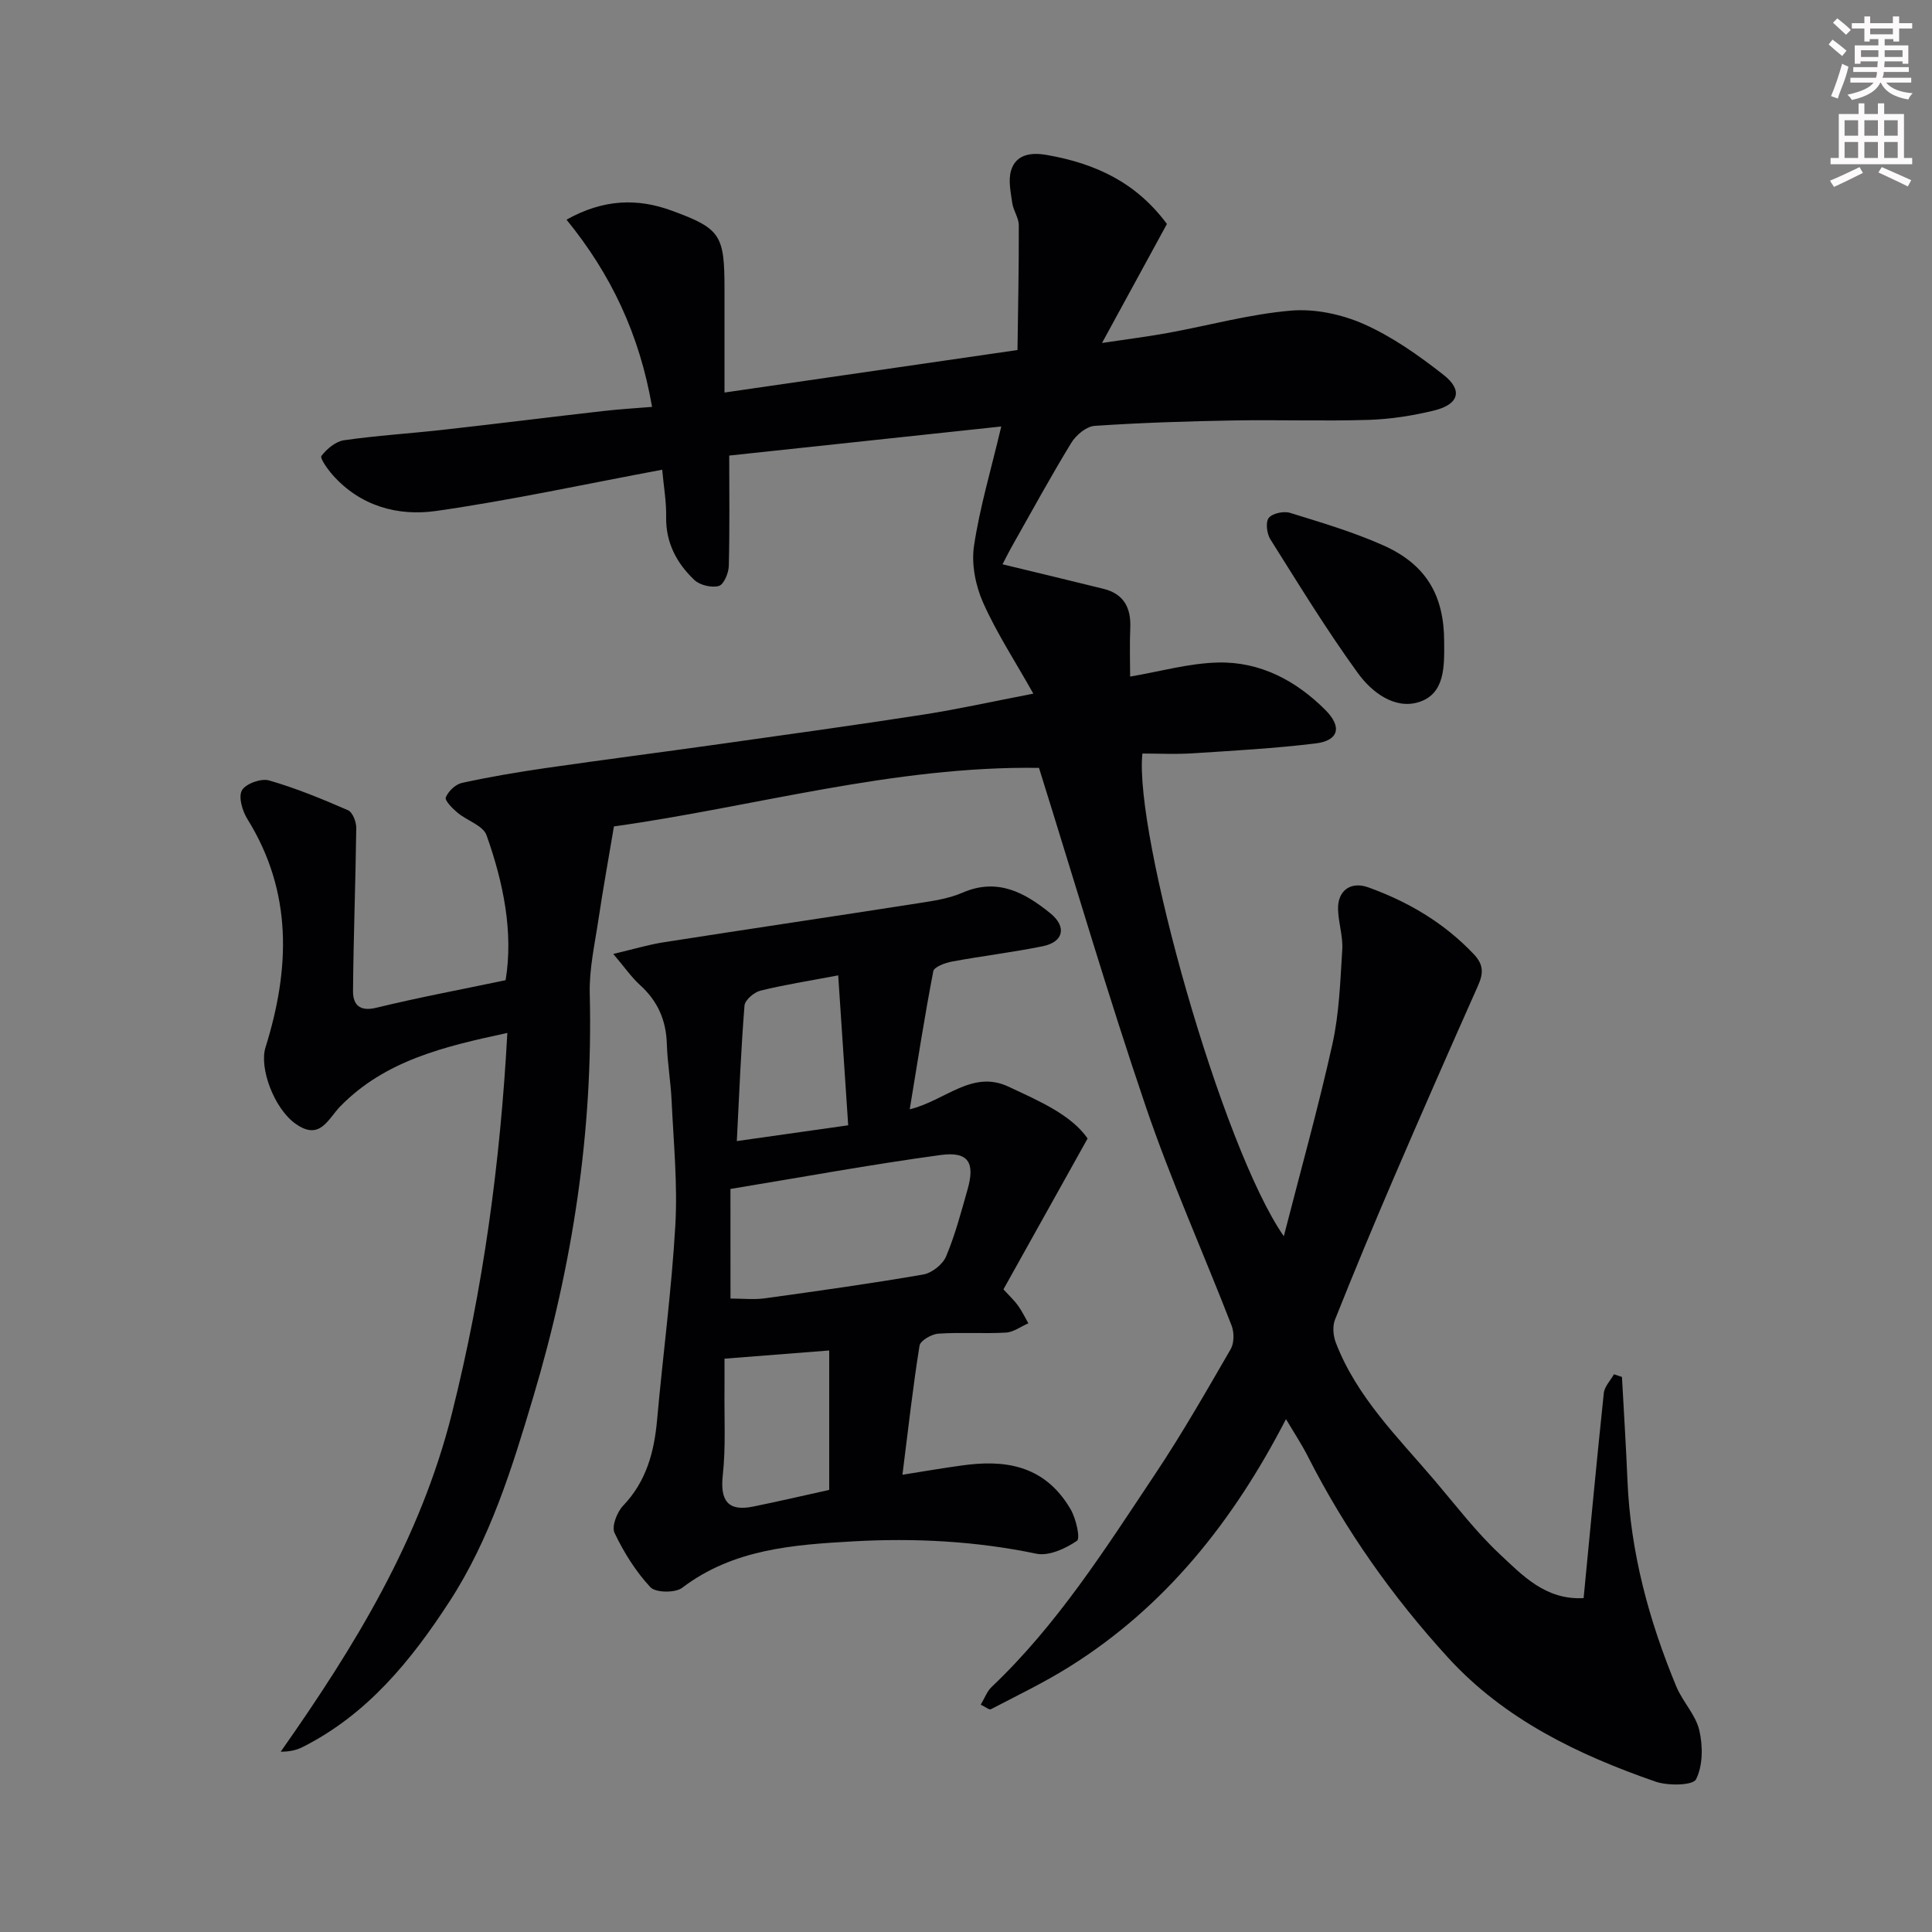 <svg enable-background="new 0 0 400 400" viewBox="0 0 400 400" xmlns="http://www.w3.org/2000/svg"><rect x="0" y="0" width="400" height="400" fill="#808080" stroke="none"/><path d="m378.6 9.2.8-1c.9.7 1.9 1.4 2.9 2.3l-.9 1.1c-1.1-.9-2-1.7-2.8-2.4zm.5 10.7c.9-2.1 1.6-4.3 2.3-6.7.4.2.8.4 1.3.6-.7 3.1-1.5 4.3-2.2 6.6zm.4-15.2.9-.9c1 .8 2 1.6 2.8 2.4l-1 1c-1-.9-1.9-1.8-2.7-2.5zm12.5-1.3h1.2v1.4h2.7v1.1h-2.7v2.7h-1.2v-.5h-1.8v1.3h4.9v3.8h-1.2v-.5h-3.7c0 .4-.1.9-.1 1.2h5.1v1h-5.2c0 .6-.1.9-.3 1.2h6v1h-5.2c1.1 1.3 2.9 2 5.5 2.2-.4.4-.7.8-.9 1.3-2.9-.5-4.8-1.6-5.7-3.5h-.1c-.8 1.7-2.7 2.9-5.9 3.6-.2-.4-.6-.8-.9-1.1 2.8-.6 4.6-1.4 5.4-2.5h-4.8v-1h5.3c.1-.3.2-.7.2-1.2h-4.9v-1h5c0-.4 0-.8.1-1.2h-3.6v.5h-1.2v-3.8h4.9v-1.3h-1.8v.5h-1.1v-2.7h-2.6v-1.1h2.6v-1.4h1.2v1.4h4.7v-1.4zm-6.7 8.4h3.6c0-.4 0-.9 0-1.4h-3.6zm1.9-4.7h4.7v-1.2h-4.7zm6.7 3.3h-3.7v1.4h3.7z" fill="#fcfafa"/><path d="m384.7 21.4h1.3v2.2h2.8v-2.2h1.3v2.2h4.1v9.1h1.7v1.3h-16.9v-1.3h1.7v-9.1h4.1v-2.2zm.3 13.2.7 1.2c-1.8.9-3.8 1.9-6 2.9-.2-.4-.5-.7-.8-1.3 2.4-1 4.4-2 6.1-2.8zm-3.1-6.5h2.8v-3.2h-2.8zm0 4.6h2.8v-3.3h-2.8v3.2zm4.1-4.6h2.8v-3.2h-2.8zm0 4.6h2.8v-3.3h-2.8zm3.6 1.9c2.1.9 4.1 1.8 6.1 2.7l-.7 1.3c-2.2-1.1-4.2-2-6.1-2.9zm3.3-9.7h-2.8v3.2h2.8zm-2.8 7.8h2.8v-3.3h-2.8z" fill="#fcfafa"/><g fill="#010103"><path d="m203.05 352.94c.82-1.37 1.3-2.77 2.25-3.67 13.59-12.88 23.53-28.58 33.8-43.99 5.61-8.4 10.63-17.2 15.7-25.95.73-1.27.74-3.46.19-4.88-5.87-15.15-12.56-30.02-17.78-45.38-7.84-23.06-14.7-46.46-22.1-70.09-30.11-.44-59.25 8.12-88 12.12-1.14 6.8-2.26 12.94-3.18 19.1-.77 5.17-1.96 10.4-1.83 15.57.71 28.5-3.57 56.23-11.7 83.48-4.39 14.72-8.9 29.35-17.36 42.36-7.94 12.22-17.02 23.37-30.41 30.11-1.24.62-2.63.95-4.51.95 15.28-21.75 28.89-43.86 35.47-70.13 6.48-25.86 9.99-51.84 11.45-78.68-13.04 2.8-25.27 5.68-34.57 15.18-2.57 2.63-4.2 7.23-9.27 3.63-4.48-3.18-7.56-11.58-6.23-15.82 5.07-16.22 5.67-32.13-3.76-47.29-1.04-1.67-1.89-4.58-1.12-5.93.78-1.38 3.98-2.53 5.62-2.05 5.58 1.61 11 3.84 16.34 6.17.95.41 1.73 2.41 1.71 3.67-.14 11.26-.58 22.51-.67 33.77-.02 2.78 1.32 4.31 4.84 3.45 8.7-2.12 17.51-3.76 26.75-5.7 1.63-9.85-.42-20.1-3.95-30.02-.71-2.01-4.05-3.01-6.02-4.67-1.04-.87-2.67-2.52-2.41-3.16.52-1.28 2.02-2.71 3.35-3 5.72-1.25 11.51-2.23 17.31-3.07 11.98-1.73 23.99-3.27 35.97-4.96 14.09-1.98 28.18-3.93 42.24-6.11 7.21-1.12 14.35-2.72 22.77-4.34-3.75-6.67-7.58-12.52-10.39-18.82-1.57-3.53-2.45-7.95-1.9-11.71 1.18-7.96 3.52-15.76 5.65-24.78-19.27 2.06-37.51 4.01-56.32 6.02 0 7.65.11 15.27-.09 22.88-.04 1.47-1.05 3.85-2.07 4.12-1.5.41-3.92-.16-5.06-1.24-3.65-3.46-5.93-7.7-5.84-13.04.06-3.21-.52-6.43-.82-9.79-16.03 2.99-31.34 6.33-46.8 8.54-7.93 1.13-15.73-1-21.46-7.49-1.03-1.17-2.64-3.44-2.29-3.91 1.11-1.45 2.94-2.99 4.66-3.24 6.82-.98 13.72-1.4 20.57-2.17 11.07-1.24 22.13-2.63 33.2-3.89 3.31-.38 6.64-.57 10.02-.85-2.59-15.02-8.51-27.48-17.71-38.76 7.69-4.3 14.71-4.45 21.72-1.89 10.24 3.73 10.99 5.07 10.99 16.29v21.39c20.04-2.91 39.67-5.76 60.66-8.8.11-8.39.3-17.12.27-25.84-.01-1.54-1.14-3.05-1.36-4.63-.31-2.21-.84-4.63-.25-6.66 1.03-3.52 4.37-3.79 7.34-3.27 10.31 1.8 18.61 5.77 24.94 14.3-4.33 7.93-8.6 15.77-13.44 24.64 5.28-.8 9.49-1.32 13.66-2.08 8.5-1.56 16.91-3.89 25.47-4.62 4.97-.42 10.55.77 15.15 2.82 5.88 2.62 11.32 6.48 16.43 10.48 4.05 3.17 3.19 6.12-1.92 7.37-4.41 1.08-9 1.8-13.54 1.95-9.32.29-18.66-.04-27.99.12-9.6.17-19.21.47-28.79 1.12-1.71.12-3.84 1.9-4.82 3.5-4.23 6.92-8.12 14.06-12.12 21.13-.86 1.52-1.63 3.08-2.13 4.03 7.13 1.73 14.03 3.37 20.91 5.08 4.19 1.04 5.72 3.92 5.54 8.09-.15 3.48-.03 6.98-.03 10.08 6.18-1.05 12.15-2.76 18.16-2.91 8.72-.22 16.16 3.71 22.28 9.84 3.49 3.5 2.75 6.32-2.04 6.91-8.47 1.03-17 1.5-25.52 2.05-3.45.22-6.93.04-10.34.04-1.74 16.62 16.43 81.48 29.28 99.94 3.54-13.81 7.16-26.71 10.06-39.77 1.41-6.36 1.63-13.01 2.04-19.56.17-2.73-.78-5.52-.87-8.29-.13-3.97 2.63-5.92 6.27-4.61 8.28 2.99 15.66 7.33 21.8 13.8 2.14 2.25 2.02 4.05.89 6.59-5.89 13.23-11.71 26.48-17.43 39.78-4.18 9.72-8.24 19.49-12.16 29.32-.55 1.37-.38 3.36.17 4.78 4.34 11.3 12.9 19.63 20.53 28.61 4.37 5.14 8.5 10.57 13.4 15.16 4.73 4.42 9.5 9.55 17.37 9.11 1.39-14.36 2.7-28.41 4.18-42.44.14-1.36 1.38-2.6 2.1-3.9.55.18 1.1.36 1.66.55.39 7.16.84 14.31 1.14 21.47.62 14.87 4.45 28.97 10.11 42.62 1.31 3.15 4.01 5.85 4.76 9.06.76 3.25.76 7.32-.67 10.15-.66 1.3-5.82 1.38-8.41.48-16.05-5.57-31.27-12.9-42.93-25.66-11.5-12.59-21.32-26.47-29.07-41.74-1.23-2.42-2.74-4.69-4.49-7.65-10.9 21.13-24.95 38.82-44.82 51.26-5.22 3.27-10.81 5.96-16.28 8.81-.3.19-1.07-.46-2.1-.94z"/><path d="m225.18 235.71c-6.19 11.1-11.81 21.17-17.43 31.24 1.31 1.43 2.28 2.32 3.02 3.36.82 1.14 1.44 2.43 2.14 3.66-1.55.67-3.07 1.84-4.65 1.93-4.65.26-9.34-.1-13.98.22-1.4.09-3.73 1.43-3.9 2.48-1.37 8.54-2.33 17.14-3.54 26.73 4.49-.71 8.42-1.39 12.37-1.93 8.18-1.13 16.89-.49 22.46 9.1 1.11 1.91 2.04 6.01 1.3 6.51-2.37 1.61-5.81 3.2-8.39 2.67-12.55-2.62-25.22-3.27-37.9-2.56-12.39.7-24.87 1.57-35.45 9.62-1.44 1.09-5.5 1.03-6.58-.13-3.03-3.26-5.5-7.21-7.42-11.25-.63-1.33.51-4.29 1.77-5.61 4.84-5.06 6.45-11.15 7.05-17.84 1.2-13.41 3-26.78 3.77-40.22.49-8.56-.37-17.19-.77-25.79-.18-3.94-.87-7.86-.99-11.79-.15-4.89-1.89-8.85-5.53-12.15-1.79-1.62-3.19-3.67-5.56-6.46 4.12-.96 7.27-1.92 10.49-2.42 17.59-2.75 35.21-5.35 52.81-8.1 3.05-.47 6.21-.95 9-2.16 7.27-3.15 12.93-.01 18.22 4.29 3.43 2.79 2.68 5.93-1.57 6.79-6.23 1.27-12.56 2.02-18.82 3.18-1.41.26-3.69 1.1-3.87 2-1.8 9.29-3.24 18.65-4.88 28.59 7.39-1.8 12.92-8.26 20.49-4.67 6.35 2.98 12.9 5.78 16.34 10.71zm-73.94 33.14c2.51 0 4.82.26 7.06-.04 10.97-1.52 21.95-3.05 32.86-4.94 1.78-.31 4.03-2.09 4.72-3.75 1.88-4.46 3.12-9.2 4.45-13.88 1.58-5.55.16-7.88-5.57-7.11-14.6 1.99-29.11 4.66-43.53 7.03.01 7.88.01 15.14.01 22.69zm-1.24 12.45c0 2.28.02 4.25 0 6.22-.07 5.99.29 12.02-.36 17.95-.57 5.25 1.1 7.51 6.3 6.45 5.24-1.07 10.45-2.28 15.74-3.45 0-9.66 0-19.32 0-28.87-7.19.56-14.09 1.1-21.68 1.7zm23.54-79.36c-6.28 1.19-11.25 1.96-16.11 3.17-1.32.33-3.2 1.94-3.29 3.08-.73 9.14-1.09 18.32-1.59 28.06 8.17-1.16 15.29-2.16 23.06-3.27-.72-10.78-1.38-20.7-2.07-31.04z"/><path d="m299 132.9c.03 4.97.23 10.78-5.3 12.48-4.99 1.53-9.72-2.1-12.53-5.97-6.49-8.94-12.27-18.4-18.16-27.76-.73-1.16-1.02-3.55-.33-4.42.76-.96 3.1-1.45 4.41-1.05 6.5 2.01 13.08 3.96 19.28 6.72 8.91 3.96 12.63 10.38 12.63 20z"/></g></svg>